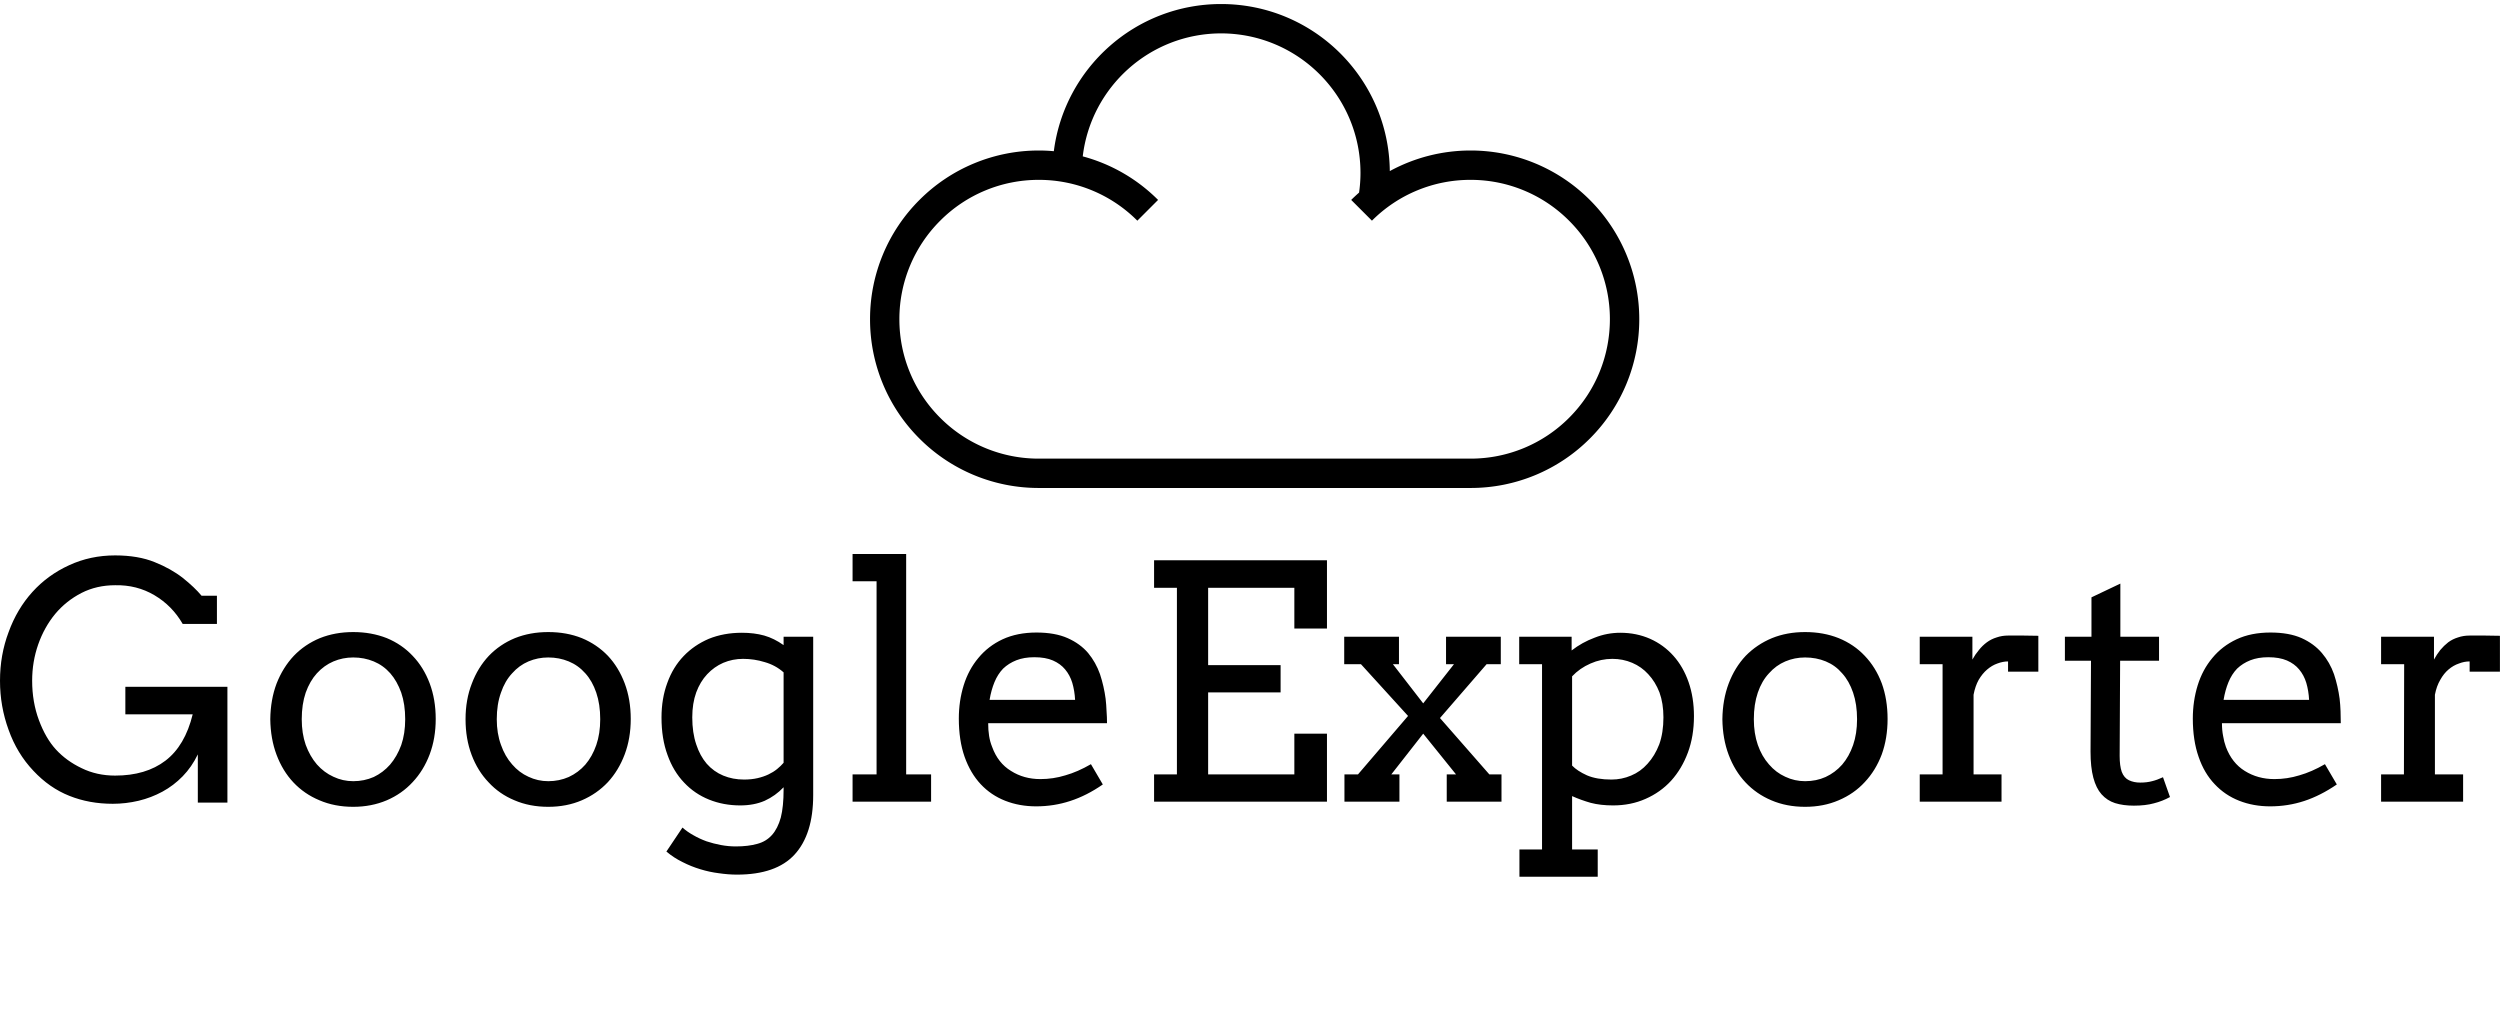 <svg data-v-423bf9ae="" xmlns="http://www.w3.org/2000/svg" viewBox="0 0 464.794 190" class="iconAboveSlogan"><!----><!----><!----><g data-v-423bf9ae="" id="11004b34-5aa9-4e6a-b863-8487bb57d4ac" fill="black" transform="matrix(4.332,0,0,4.332,-2.123,90.783)"><path d="M10.25 13.49L8.98 13.49L8.98 11.42L8.98 11.42Q8.72 11.96 8.33 12.36L8.33 12.36L8.33 12.36Q7.94 12.76 7.46 13.02L7.46 13.02L7.46 13.02Q6.98 13.28 6.44 13.41L6.44 13.41L6.44 13.41Q5.89 13.54 5.33 13.54L5.33 13.54L5.33 13.54Q4.32 13.54 3.47 13.20L3.47 13.20L3.47 13.20Q2.61 12.86 1.92 12.12L1.92 12.12L1.92 12.12Q1.22 11.38 0.86 10.37L0.86 10.37L0.86 10.37Q0.49 9.36 0.49 8.26L0.49 8.26L0.49 8.26Q0.49 7.15 0.86 6.17L0.86 6.17L0.86 6.17Q1.22 5.18 1.88 4.45L1.88 4.45L1.88 4.45Q2.54 3.72 3.46 3.30L3.46 3.30L3.46 3.30Q4.37 2.88 5.43 2.88L5.43 2.88L5.43 2.88Q6.42 2.88 7.13 3.17L7.13 3.17L7.13 3.17Q7.83 3.45 8.34 3.85L8.34 3.85L8.34 3.85Q8.84 4.25 9.14 4.61L9.14 4.61L9.80 4.61L9.80 5.82L8.33 5.82L8.33 5.82Q7.88 5.04 7.12 4.59L7.12 4.59L7.12 4.59Q6.36 4.14 5.43 4.16L5.43 4.16L5.43 4.16Q4.64 4.16 3.99 4.49L3.99 4.49L3.99 4.49Q3.33 4.83 2.86 5.39L2.86 5.39L2.86 5.39Q2.39 5.96 2.13 6.70L2.13 6.70L2.13 6.70Q1.87 7.44 1.87 8.26L1.87 8.26L1.87 8.26Q1.87 9.17 2.16 9.95L2.16 9.95L2.16 9.95Q2.45 10.73 2.89 11.21L2.89 11.21L2.89 11.21Q3.34 11.70 3.99 12.01L3.99 12.01L3.99 12.01Q4.64 12.33 5.43 12.33L5.43 12.33L5.43 12.33Q6.75 12.33 7.59 11.69L7.59 11.69L7.59 11.69Q8.43 11.05 8.76 9.70L8.76 9.70L5.87 9.70L5.87 8.52L10.25 8.52L10.25 13.49ZM12.09 9.91L12.09 9.91L12.09 9.91Q12.10 9.07 12.36 8.38L12.36 8.38L12.36 8.38Q12.63 7.69 13.10 7.19L13.10 7.19L13.10 7.19Q13.57 6.70 14.22 6.43L14.22 6.43L14.22 6.43Q14.87 6.17 15.65 6.17L15.65 6.17L15.65 6.17Q16.43 6.17 17.09 6.43L17.09 6.43L17.09 6.43Q17.74 6.70 18.20 7.19L18.20 7.19L18.20 7.19Q18.67 7.68 18.93 8.37L18.93 8.37L18.93 8.37Q19.19 9.06 19.19 9.90L19.19 9.90L19.19 9.90Q19.19 10.73 18.93 11.42L18.93 11.42L18.93 11.42Q18.67 12.11 18.20 12.61L18.20 12.61L18.20 12.61Q17.74 13.11 17.09 13.39L17.09 13.39L17.09 13.39Q16.43 13.67 15.65 13.67L15.65 13.67L15.65 13.67Q14.85 13.67 14.20 13.39L14.20 13.39L14.20 13.39Q13.55 13.12 13.08 12.62L13.08 12.62L13.08 12.62Q12.62 12.13 12.36 11.44L12.36 11.44L12.36 11.44Q12.10 10.75 12.09 9.91ZM13.44 9.91L13.44 9.91L13.44 9.91Q13.44 10.52 13.61 11.01L13.61 11.01L13.61 11.01Q13.79 11.50 14.09 11.85L14.09 11.85L14.09 11.85Q14.40 12.20 14.80 12.38L14.80 12.38L14.80 12.38Q15.20 12.57 15.65 12.57L15.65 12.57L15.65 12.57Q16.12 12.57 16.53 12.39L16.53 12.39L16.53 12.39Q16.93 12.20 17.23 11.86L17.23 11.86L17.23 11.86Q17.53 11.51 17.71 11.02L17.71 11.02L17.71 11.02Q17.88 10.53 17.88 9.91L17.88 9.91L17.88 9.91Q17.88 9.27 17.71 8.77L17.71 8.77L17.71 8.77Q17.53 8.27 17.24 7.94L17.24 7.94L17.24 7.94Q16.94 7.60 16.53 7.43L16.53 7.43L16.53 7.43Q16.12 7.26 15.65 7.26L15.65 7.26L15.65 7.26Q15.20 7.26 14.80 7.43L14.80 7.43L14.80 7.43Q14.40 7.60 14.09 7.94L14.09 7.94L14.09 7.94Q13.79 8.27 13.61 8.77L13.61 8.77L13.61 8.77Q13.44 9.27 13.44 9.91ZM20.47 9.91L20.47 9.91L20.47 9.91Q20.47 9.07 20.74 8.38L20.74 8.38L20.74 8.38Q21 7.69 21.47 7.19L21.47 7.19L21.47 7.19Q21.94 6.70 22.59 6.43L22.59 6.43L22.59 6.43Q23.24 6.17 24.02 6.17L24.02 6.17L24.02 6.17Q24.81 6.17 25.46 6.43L25.46 6.43L25.46 6.43Q26.11 6.70 26.58 7.19L26.58 7.19L26.58 7.19Q27.04 7.68 27.30 8.37L27.30 8.37L27.30 8.37Q27.56 9.06 27.56 9.90L27.56 9.90L27.56 9.90Q27.56 10.73 27.30 11.42L27.30 11.42L27.30 11.42Q27.04 12.11 26.58 12.61L26.58 12.61L26.58 12.61Q26.11 13.11 25.46 13.39L25.46 13.39L25.46 13.39Q24.81 13.67 24.02 13.67L24.02 13.67L24.02 13.67Q23.22 13.67 22.57 13.39L22.57 13.39L22.57 13.39Q21.92 13.12 21.46 12.62L21.46 12.62L21.46 12.62Q20.99 12.13 20.73 11.44L20.73 11.44L20.73 11.44Q20.47 10.75 20.47 9.91ZM21.81 9.91L21.81 9.91L21.81 9.91Q21.81 10.52 21.99 11.01L21.99 11.01L21.99 11.01Q22.16 11.50 22.47 11.85L22.47 11.85L22.47 11.85Q22.77 12.20 23.17 12.38L23.17 12.38L23.17 12.38Q23.57 12.57 24.02 12.57L24.02 12.57L24.02 12.57Q24.49 12.57 24.90 12.39L24.90 12.39L24.90 12.39Q25.31 12.20 25.61 11.86L25.61 11.86L25.61 11.86Q25.91 11.51 26.08 11.02L26.08 11.02L26.08 11.02Q26.25 10.53 26.25 9.91L26.25 9.91L26.25 9.91Q26.25 9.27 26.08 8.77L26.08 8.77L26.08 8.77Q25.91 8.27 25.61 7.94L25.61 7.94L25.61 7.94Q25.31 7.60 24.90 7.43L24.90 7.43L24.90 7.43Q24.49 7.26 24.02 7.26L24.02 7.26L24.02 7.26Q23.57 7.26 23.17 7.43L23.17 7.43L23.17 7.43Q22.77 7.60 22.47 7.94L22.47 7.94L22.47 7.94Q22.16 8.27 21.99 8.77L21.99 8.77L21.99 8.77Q21.81 9.27 21.81 9.91ZM34.12 12.93L34.12 12.83L34.12 12.83Q33.77 13.20 33.31 13.41L33.31 13.41L33.31 13.41Q32.85 13.61 32.26 13.61L32.26 13.61L32.26 13.61Q31.54 13.61 30.92 13.36L30.92 13.36L30.92 13.36Q30.30 13.11 29.85 12.63L29.85 12.63L29.85 12.63Q29.39 12.15 29.14 11.45L29.14 11.45L29.14 11.45Q28.88 10.75 28.88 9.84L28.88 9.84L28.88 9.84Q28.88 9.02 29.13 8.35L29.13 8.35L29.13 8.35Q29.37 7.68 29.83 7.20L29.83 7.20L29.83 7.20Q30.28 6.73 30.91 6.46L30.91 6.46L30.91 6.46Q31.55 6.20 32.33 6.20L32.33 6.20L32.33 6.20Q32.86 6.20 33.29 6.32L33.29 6.32L33.29 6.32Q33.71 6.44 34.12 6.73L34.12 6.73L34.12 6.37L35.39 6.37L35.39 13.17L35.39 13.17Q35.39 14.85 34.59 15.72L34.59 15.72L34.59 15.72Q33.80 16.58 32.12 16.58L32.12 16.58L32.12 16.58Q31.75 16.58 31.34 16.52L31.34 16.52L31.34 16.52Q30.94 16.47 30.55 16.35L30.55 16.35L30.55 16.35Q30.15 16.23 29.78 16.04L29.78 16.04L29.78 16.04Q29.41 15.86 29.09 15.59L29.09 15.59L29.78 14.56L29.78 14.56Q29.98 14.74 30.25 14.89L30.25 14.89L30.25 14.89Q30.51 15.04 30.81 15.15L30.81 15.15L30.81 15.15Q31.11 15.25 31.43 15.31L31.43 15.31L31.43 15.31Q31.75 15.37 32.07 15.37L32.07 15.37L32.07 15.37Q32.60 15.37 32.99 15.26L32.99 15.26L32.99 15.26Q33.37 15.16 33.62 14.88L33.62 14.88L33.62 14.88Q33.87 14.60 34.00 14.13L34.00 14.13L34.00 14.13Q34.12 13.66 34.12 12.93L34.12 12.93ZM32.42 12.50L32.42 12.50L32.42 12.50Q32.74 12.50 33.00 12.44L33.00 12.44L33.00 12.44Q33.26 12.38 33.47 12.28L33.47 12.28L33.47 12.28Q33.68 12.18 33.84 12.05L33.84 12.05L33.84 12.05Q34.00 11.92 34.12 11.78L34.12 11.78L34.12 7.90L34.12 7.90Q33.77 7.59 33.31 7.46L33.31 7.46L33.31 7.46Q32.86 7.32 32.38 7.32L32.38 7.32L32.38 7.32Q31.93 7.32 31.53 7.49L31.53 7.49L31.53 7.49Q31.14 7.66 30.84 7.98L30.84 7.98L30.84 7.98Q30.54 8.30 30.37 8.76L30.37 8.76L30.37 8.76Q30.20 9.23 30.20 9.83L30.20 9.83L30.20 9.83Q30.20 10.49 30.37 10.99L30.37 10.99L30.37 10.99Q30.53 11.48 30.82 11.82L30.82 11.82L30.82 11.82Q31.12 12.16 31.53 12.33L31.53 12.33L31.53 12.33Q31.94 12.50 32.42 12.50ZM37.08 3.99L37.08 2.82L39.38 2.82L39.38 12.28L40.45 12.28L40.45 13.45L37.08 13.45L37.08 12.28L38.11 12.28L38.11 3.99L37.08 3.99ZM48.00 10.08L42.90 10.08L42.90 10.08Q42.90 10.38 42.94 10.63L42.94 10.63L42.94 10.63Q42.98 10.88 43.07 11.10L43.07 11.10L43.07 11.10Q43.32 11.79 43.88 12.13L43.88 12.13L43.88 12.13Q44.43 12.48 45.14 12.48L45.14 12.48L45.14 12.48Q45.69 12.48 46.21 12.32L46.21 12.32L46.21 12.32Q46.74 12.17 47.31 11.84L47.31 11.84L47.82 12.71L47.82 12.71Q47.13 13.19 46.42 13.42L46.42 13.42L46.42 13.42Q45.72 13.65 44.96 13.65L44.96 13.65L44.96 13.65Q44.24 13.65 43.63 13.41L43.63 13.41L43.63 13.41Q43.02 13.17 42.58 12.70L42.58 12.70L42.58 12.70Q42.14 12.23 41.89 11.53L41.89 11.53L41.89 11.53Q41.64 10.82 41.64 9.88L41.64 9.88L41.64 9.88Q41.64 9.13 41.85 8.45L41.85 8.45L41.85 8.45Q42.06 7.78 42.48 7.28L42.48 7.28L42.48 7.28Q42.90 6.77 43.52 6.48L43.52 6.48L43.52 6.48Q44.15 6.19 44.97 6.19L44.97 6.19L44.97 6.19Q45.77 6.19 46.31 6.43L46.31 6.43L46.31 6.43Q46.85 6.67 47.19 7.07L47.19 7.07L47.19 7.07Q47.52 7.47 47.70 7.98L47.70 7.98L47.70 7.98Q47.87 8.50 47.94 9.03L47.94 9.03L47.94 9.03Q47.97 9.29 47.98 9.56L47.98 9.56L47.98 9.56Q48.00 9.82 48.00 10.08L48.00 10.08ZM44.88 7.25L44.88 7.25L44.88 7.25Q44.44 7.25 44.11 7.38L44.11 7.38L44.11 7.38Q43.78 7.51 43.54 7.74L43.54 7.74L43.54 7.74Q43.31 7.98 43.17 8.32L43.17 8.32L43.17 8.32Q43.03 8.66 42.96 9.08L42.96 9.08L46.63 9.08L46.63 9.08Q46.61 8.69 46.51 8.35L46.51 8.35L46.51 8.35Q46.41 8.02 46.20 7.77L46.20 7.77L46.20 7.77Q46.00 7.53 45.68 7.39L45.68 7.39L45.68 7.39Q45.36 7.25 44.88 7.25ZM50.02 4.27L50.02 3.09L57.44 3.09L57.44 6.02L56.04 6.02L56.04 4.27L52.34 4.27L52.34 7.59L55.45 7.59L55.45 8.76L52.34 8.76L52.34 12.28L56.04 12.28L56.04 10.53L57.44 10.53L57.44 13.45L50.02 13.45L50.02 12.28L51.00 12.28L51.00 4.27L50.02 4.27ZM62.58 13.45L62.58 12.28L62.98 12.28L61.57 10.53L60.20 12.28L60.55 12.28L60.55 13.45L58.19 13.45L58.19 12.28L58.77 12.28L60.92 9.77L58.90 7.55L58.18 7.55L58.18 6.37L60.53 6.37L60.53 7.55L60.27 7.55L61.57 9.23L62.89 7.55L62.55 7.55L62.55 6.37L64.90 6.37L64.90 7.55L64.29 7.55L62.29 9.86L64.41 12.28L64.93 12.28L64.93 13.45L62.58 13.45ZM65.69 7.55L65.69 6.37L67.94 6.37L67.94 6.96L67.94 6.96Q68.39 6.61 68.93 6.41L68.93 6.41L68.93 6.41Q69.46 6.20 70.03 6.20L70.03 6.20L70.03 6.20Q70.72 6.20 71.31 6.46L71.31 6.46L71.31 6.46Q71.89 6.72 72.31 7.19L72.31 7.19L72.31 7.19Q72.73 7.66 72.96 8.32L72.96 8.32L72.96 8.32Q73.19 8.98 73.19 9.78L73.19 9.78L73.19 9.78Q73.19 10.64 72.93 11.34L72.93 11.34L72.93 11.34Q72.67 12.04 72.21 12.55L72.21 12.55L72.21 12.55Q71.75 13.05 71.11 13.33L71.11 13.33L71.11 13.33Q70.48 13.61 69.72 13.61L69.72 13.61L69.72 13.61Q69.18 13.61 68.76 13.50L68.76 13.50L68.76 13.50Q68.34 13.38 67.96 13.21L67.96 13.21L67.96 15.50L69.06 15.50L69.06 16.67L65.70 16.67L65.70 15.50L66.67 15.50L66.67 7.55L65.69 7.55ZM69.69 7.32L69.69 7.32L69.69 7.32Q69.20 7.32 68.75 7.52L68.75 7.52L68.75 7.52Q68.29 7.72 67.96 8.07L67.96 8.07L67.96 11.90L67.96 11.90Q68.18 12.13 68.60 12.32L68.60 12.32L68.60 12.32Q69.02 12.50 69.65 12.50L69.65 12.50L69.65 12.50Q70.09 12.50 70.49 12.33L70.49 12.33L70.49 12.33Q70.90 12.16 71.20 11.82L71.20 11.82L71.20 11.82Q71.51 11.48 71.70 10.99L71.70 10.99L71.70 10.99Q71.88 10.49 71.88 9.83L71.88 9.83L71.88 9.83Q71.88 9.23 71.71 8.76L71.71 8.76L71.71 8.76Q71.53 8.30 71.23 7.98L71.23 7.98L71.23 7.98Q70.94 7.66 70.54 7.49L70.54 7.49L70.54 7.49Q70.14 7.32 69.69 7.32ZM74.41 9.91L74.41 9.91L74.41 9.91Q74.42 9.07 74.68 8.38L74.68 8.38L74.68 8.38Q74.94 7.69 75.41 7.19L75.41 7.19L75.41 7.19Q75.89 6.70 76.54 6.43L76.54 6.43L76.54 6.43Q77.18 6.17 77.96 6.17L77.96 6.17L77.96 6.17Q78.75 6.17 79.40 6.43L79.40 6.43L79.40 6.43Q80.06 6.70 80.52 7.19L80.52 7.19L80.52 7.19Q80.99 7.68 81.25 8.37L81.25 8.37L81.25 8.37Q81.50 9.06 81.50 9.90L81.50 9.90L81.50 9.90Q81.50 10.73 81.25 11.42L81.25 11.42L81.25 11.42Q80.99 12.11 80.52 12.61L80.52 12.61L80.52 12.61Q80.06 13.11 79.40 13.39L79.40 13.39L79.40 13.39Q78.75 13.67 77.96 13.67L77.96 13.67L77.96 13.67Q77.16 13.67 76.51 13.39L76.51 13.39L76.51 13.39Q75.87 13.12 75.40 12.62L75.40 12.62L75.40 12.62Q74.94 12.13 74.68 11.44L74.68 11.44L74.68 11.44Q74.42 10.75 74.41 9.91ZM75.76 9.91L75.76 9.91L75.76 9.91Q75.76 10.52 75.93 11.01L75.93 11.01L75.93 11.01Q76.10 11.50 76.41 11.85L76.41 11.85L76.41 11.85Q76.71 12.20 77.11 12.38L77.11 12.38L77.11 12.38Q77.51 12.57 77.96 12.57L77.96 12.57L77.96 12.57Q78.44 12.57 78.84 12.39L78.84 12.39L78.84 12.39Q79.25 12.20 79.55 11.86L79.55 11.86L79.55 11.86Q79.85 11.51 80.02 11.02L80.02 11.02L80.02 11.02Q80.19 10.53 80.19 9.91L80.19 9.91L80.19 9.91Q80.19 9.27 80.02 8.77L80.02 8.77L80.02 8.77Q79.85 8.27 79.55 7.94L79.55 7.94L79.55 7.94Q79.26 7.60 78.85 7.43L78.85 7.43L78.85 7.43Q78.44 7.26 77.96 7.26L77.96 7.26L77.96 7.26Q77.51 7.26 77.11 7.43L77.11 7.43L77.11 7.43Q76.71 7.60 76.41 7.94L76.41 7.94L76.41 7.94Q76.10 8.27 75.93 8.77L75.93 8.77L75.93 8.77Q75.76 9.27 75.76 9.91ZM87.97 6.33L87.97 7.87L86.67 7.87L86.67 7.43L86.67 7.43Q86.45 7.43 86.21 7.52L86.21 7.52L86.21 7.52Q85.98 7.60 85.77 7.78L85.77 7.78L85.77 7.78Q85.57 7.95 85.41 8.22L85.41 8.22L85.41 8.22Q85.26 8.49 85.19 8.86L85.19 8.86L85.19 12.28L86.39 12.28L86.39 13.45L82.88 13.45L82.88 12.28L83.86 12.28L83.86 7.55L82.88 7.55L82.88 6.37L85.14 6.37L85.14 7.35L85.14 7.35Q85.26 7.13 85.42 6.94L85.42 6.94L85.42 6.94Q85.57 6.75 85.76 6.61L85.76 6.61L85.76 6.61Q85.95 6.47 86.18 6.40L86.18 6.40L86.18 6.40Q86.41 6.32 86.67 6.32L86.67 6.32L86.67 6.32Q87.03 6.32 87.34 6.32L87.34 6.32L87.34 6.32Q87.66 6.32 87.97 6.33L87.97 6.33ZM91.49 4.09L91.49 6.37L93.15 6.37L93.15 7.40L91.48 7.40L91.46 11.49L91.46 11.49Q91.46 11.91 91.55 12.17L91.55 12.17L91.55 12.17Q91.65 12.43 91.86 12.53L91.86 12.53L91.86 12.53Q92.07 12.63 92.34 12.63L92.34 12.63L92.34 12.63Q92.63 12.63 92.85 12.57L92.85 12.57L92.85 12.57Q93.06 12.52 93.32 12.40L93.32 12.40L93.62 13.25L93.62 13.25Q93.29 13.43 92.93 13.52L92.93 13.52L92.93 13.52Q92.57 13.62 92.07 13.62L92.07 13.62L92.07 13.62Q91.61 13.62 91.26 13.51L91.26 13.51L91.26 13.51Q90.92 13.40 90.68 13.13L90.68 13.13L90.68 13.13Q90.45 12.87 90.33 12.42L90.33 12.42L90.33 12.42Q90.21 11.97 90.21 11.30L90.21 11.30L90.23 7.40L89.11 7.40L89.11 6.37L90.25 6.37L90.25 4.68L91.49 4.09ZM100.95 10.08L95.85 10.08L95.85 10.08Q95.85 10.38 95.90 10.63L95.90 10.63L95.90 10.63Q95.94 10.88 96.02 11.10L96.02 11.10L96.02 11.10Q96.28 11.79 96.83 12.13L96.83 12.13L96.83 12.13Q97.39 12.48 98.10 12.48L98.10 12.48L98.10 12.48Q98.65 12.48 99.17 12.32L99.17 12.32L99.17 12.32Q99.70 12.17 100.27 11.84L100.27 11.84L100.78 12.71L100.78 12.71Q100.08 13.19 99.38 13.42L99.38 13.42L99.38 13.42Q98.68 13.65 97.92 13.65L97.92 13.65L97.92 13.65Q97.20 13.65 96.59 13.41L96.59 13.41L96.59 13.41Q95.98 13.17 95.54 12.70L95.54 12.70L95.54 12.70Q95.09 12.23 94.85 11.53L94.85 11.53L94.85 11.53Q94.60 10.82 94.60 9.88L94.60 9.88L94.60 9.88Q94.60 9.13 94.81 8.45L94.81 8.45L94.81 8.45Q95.02 7.78 95.44 7.28L95.44 7.28L95.44 7.28Q95.86 6.77 96.48 6.48L96.48 6.48L96.48 6.48Q97.10 6.19 97.93 6.19L97.93 6.19L97.93 6.19Q98.73 6.19 99.27 6.43L99.27 6.43L99.27 6.43Q99.80 6.67 100.14 7.07L100.14 7.07L100.14 7.07Q100.48 7.47 100.66 7.98L100.66 7.98L100.66 7.98Q100.83 8.50 100.90 9.03L100.90 9.03L100.90 9.03Q100.93 9.29 100.94 9.56L100.94 9.56L100.94 9.56Q100.95 9.82 100.95 10.08L100.95 10.08ZM97.84 7.25L97.84 7.25L97.84 7.25Q97.40 7.25 97.07 7.38L97.07 7.38L97.07 7.38Q96.74 7.51 96.50 7.74L96.50 7.74L96.50 7.74Q96.27 7.98 96.13 8.32L96.13 8.32L96.13 8.32Q95.99 8.66 95.92 9.08L95.92 9.08L99.59 9.08L99.59 9.08Q99.57 8.69 99.47 8.35L99.47 8.35L99.47 8.35Q99.37 8.02 99.16 7.77L99.16 7.77L99.16 7.77Q98.96 7.53 98.64 7.39L98.64 7.39L98.64 7.39Q98.31 7.25 97.84 7.25ZM107.78 6.33L107.78 7.87L106.48 7.87L106.48 7.43L106.48 7.43Q106.25 7.43 106.02 7.52L106.02 7.52L106.02 7.52Q105.78 7.60 105.57 7.78L105.57 7.78L105.57 7.78Q105.37 7.95 105.22 8.22L105.22 8.22L105.22 8.22Q105.06 8.49 104.99 8.86L104.99 8.86L104.99 12.28L106.20 12.28L106.20 13.45L102.68 13.45L102.68 12.28L103.66 12.28L103.67 7.55L102.68 7.55L102.68 6.37L104.95 6.37L104.95 7.35L104.95 7.35Q105.07 7.13 105.22 6.94L105.22 6.94L105.22 6.94Q105.38 6.75 105.56 6.61L105.56 6.61L105.56 6.61Q105.75 6.47 105.98 6.40L105.98 6.40L105.98 6.40Q106.21 6.32 106.48 6.32L106.48 6.32L106.48 6.32Q106.83 6.32 107.15 6.32L107.15 6.32L107.15 6.32Q107.46 6.32 107.78 6.33L107.78 6.33Z"></path></g><!----><g data-v-423bf9ae="" id="3d2af0e5-f41d-44db-a180-a6ac84134a41" transform="matrix(1.499,0,0,1.499,156.831,-30.369)" stroke="none" fill="black"><path d="M92.559 45.057a20.865 20.865 0 0 0-14.788-6.131 20.919 20.919 0 0 0-10.021 2.553c-.113-11.463-9.433-20.717-20.922-20.719-10.65.002-19.432 7.959-20.748 18.252a20.79 20.79 0 0 0-1.867-.086v.001a20.876 20.876 0 0 0-14.796 6.13 20.85 20.85 0 0 0-6.131 14.79 20.873 20.873 0 0 0 6.13 14.807 20.868 20.868 0 0 0 14.797 6.128h53.556a20.864 20.864 0 0 0 14.791-6.126 20.892 20.892 0 0 0 6.131-14.807 20.883 20.883 0 0 0-6.132-14.792zm-2.573 27.022a17.228 17.228 0 0 1-12.225 5.063h-53.55a17.212 17.212 0 0 1-12.224-5.064 17.224 17.224 0 0 1-5.062-12.231 17.216 17.216 0 0 1 5.063-12.216 17.217 17.217 0 0 1 12.225-5.064 17.217 17.217 0 0 1 12.224 5.064l2.573-2.575a20.82 20.82 0 0 0-9.343-5.402c1.02-8.586 8.304-15.237 17.159-15.254 9.549.017 17.271 7.741 17.289 17.288 0 .836-.061 1.656-.175 2.458-.332.292-.659.594-.977.911l2.572 2.572a17.23 17.23 0 0 1 12.233-5.062 17.214 17.214 0 0 1 12.215 5.064 17.23 17.23 0 0 1 5.065 12.218c-.002 4.432-1.681 8.849-5.062 12.23z"></path></g><!----><g data-v-423bf9ae="" id="49eaed62-7a3d-4f3e-aa3c-d408e1441898" fill="black" transform="matrix(1.129,0,0,1.129,58.612,197.874)"><path d="M9.70 6.80C9.48 6.19 9.16 5.68 8.74 5.25C8.32 4.82 7.83 4.48 7.25 4.26C6.68 4.03 6.02 3.92 5.32 3.92L1.89 3.92L0.70 3.92L0.70 4.19C0.70 4.34 0.80 4.42 0.98 4.44L1.12 4.44C1.19 4.44 1.29 4.45 1.43 4.45C1.57 4.45 1.72 4.47 1.89 4.47L1.89 13.26C1.72 13.26 1.57 13.27 1.43 13.27C1.29 13.27 1.19 13.29 1.12 13.29L0.98 13.29C0.80 13.30 0.70 13.38 0.70 13.54L0.70 13.82L1.89 13.82L5.32 13.82C6.02 13.82 6.68 13.71 7.25 13.48C7.83 13.26 8.32 12.92 8.74 12.49C9.16 12.05 9.48 11.54 9.70 10.92C9.93 10.30 10.05 9.63 10.05 8.86C10.05 8.11 9.93 7.42 9.70 6.80ZM9.02 10.72C8.82 11.27 8.57 11.72 8.22 12.10C7.87 12.47 7.45 12.75 6.96 12.95C6.47 13.15 5.92 13.24 5.32 13.24L2.60 13.24L2.60 4.49L5.32 4.49C5.92 4.49 6.47 4.59 6.96 4.79C7.45 4.98 7.87 5.26 8.22 5.64C8.57 6.02 8.82 6.47 9.02 7.01C9.21 7.56 9.31 8.18 9.31 8.86C9.31 9.56 9.21 10.18 9.02 10.72ZM21.39 6.73C20.90 6.73 20.45 6.83 20.06 7.00C19.67 7.17 19.35 7.41 19.08 7.71C18.82 8.02 18.61 8.39 18.47 8.81C18.33 9.23 18.24 9.69 18.24 10.19C18.24 10.78 18.33 11.31 18.48 11.77C18.63 12.24 18.84 12.61 19.12 12.94C19.40 13.26 19.74 13.50 20.13 13.66C20.52 13.83 20.96 13.90 21.43 13.90C21.70 13.90 21.97 13.89 22.22 13.83C22.47 13.78 22.72 13.71 22.95 13.62C23.17 13.54 23.38 13.44 23.56 13.31C23.74 13.19 23.90 13.06 24.01 12.92L23.83 12.70C23.80 12.66 23.74 12.63 23.69 12.63C23.65 12.63 23.56 12.66 23.46 12.74C23.37 12.82 23.23 12.91 23.04 13.01C22.88 13.10 22.65 13.17 22.40 13.26C22.15 13.34 21.84 13.38 21.49 13.38C21.10 13.38 20.75 13.31 20.43 13.17C20.10 13.03 19.84 12.84 19.61 12.57C19.39 12.31 19.22 11.97 19.10 11.58C18.97 11.19 18.91 10.71 18.91 10.19L18.91 10.07L23.94 10.07C24.01 10.07 24.05 10.05 24.08 10.01C24.11 9.97 24.14 9.90 24.14 9.80C24.14 9.31 24.07 8.88 23.93 8.50C23.79 8.12 23.60 7.78 23.35 7.53C23.11 7.28 22.82 7.08 22.48 6.94C22.15 6.80 21.78 6.73 21.39 6.73ZM21.41 7.24C21.73 7.24 22.01 7.29 22.27 7.41C22.54 7.52 22.76 7.67 22.95 7.88C23.13 8.09 23.28 8.33 23.38 8.62C23.48 8.92 23.53 9.25 23.53 9.63L18.94 9.63C18.98 9.27 19.07 8.93 19.19 8.64C19.32 8.34 19.49 8.09 19.70 7.88C19.91 7.67 20.16 7.52 20.44 7.41C20.72 7.29 21.04 7.24 21.41 7.24ZM33.28 4.89C33.33 4.94 33.40 4.98 33.47 5.01C33.54 5.04 33.63 5.07 33.71 5.07C33.80 5.07 33.88 5.04 33.95 5.01C34.02 4.98 34.09 4.94 34.15 4.89C34.20 4.83 34.26 4.76 34.29 4.69C34.31 4.62 34.34 4.54 34.34 4.45C34.34 4.37 34.31 4.30 34.29 4.21C34.26 4.14 34.20 4.07 34.15 4.02C34.09 3.96 34.02 3.91 33.95 3.88C33.88 3.85 33.80 3.84 33.71 3.84C33.63 3.84 33.54 3.85 33.47 3.88C33.40 3.91 33.33 3.96 33.28 4.02C33.22 4.07 33.18 4.14 33.15 4.21C33.12 4.28 33.10 4.37 33.10 4.45C33.10 4.54 33.12 4.62 33.15 4.69C33.18 4.76 33.22 4.83 33.28 4.89ZM34.78 13.29L34.71 13.29L34.59 13.29C34.55 13.29 34.48 13.27 34.38 13.27C34.29 13.27 34.17 13.26 34.05 13.26L34.05 6.85L33.38 6.85L32.37 6.85L32.37 7.13C32.37 7.28 32.47 7.36 32.65 7.38L32.72 7.38C32.75 7.38 32.79 7.39 32.83 7.39L33.04 7.39C33.14 7.39 33.25 7.41 33.38 7.41L33.38 13.26C33.22 13.26 33.08 13.29 32.97 13.29L32.73 13.29L32.65 13.29C32.47 13.30 32.37 13.38 32.37 13.54L32.37 13.82L33.38 13.82L34.05 13.82L35.06 13.82L35.06 13.54C35.06 13.38 34.96 13.30 34.78 13.29ZM50.55 13.29L50.48 13.29L50.37 13.29C50.33 13.29 50.26 13.27 50.16 13.27C50.06 13.27 49.95 13.26 49.83 13.26L49.83 9.37C49.83 8.96 49.77 8.60 49.67 8.27C49.57 7.95 49.43 7.67 49.24 7.45C49.04 7.22 48.80 7.06 48.51 6.93C48.22 6.80 47.88 6.75 47.50 6.75C46.98 6.75 46.51 6.87 46.09 7.11C45.67 7.36 45.30 7.67 44.98 8.08L44.93 7.03C44.91 6.92 44.84 6.86 44.72 6.86L44.35 6.86L43.34 6.86L43.34 7.13C43.34 7.28 43.43 7.36 43.61 7.38L43.69 7.38C43.72 7.38 43.75 7.39 43.79 7.39L44.00 7.39C44.10 7.39 44.23 7.41 44.35 7.41L44.35 13.26C44.18 13.26 44.04 13.29 43.93 13.29L43.71 13.29L43.61 13.29C43.43 13.30 43.34 13.38 43.34 13.54L43.34 13.82L44.35 13.82L45.01 13.82L46.02 13.82L46.02 13.54C46.02 13.38 45.93 13.30 45.75 13.29L45.67 13.29L45.57 13.29C45.53 13.29 45.46 13.27 45.36 13.27C45.26 13.27 45.14 13.26 45.01 13.26L45.01 8.60C45.32 8.19 45.67 7.87 46.06 7.63C46.45 7.39 46.87 7.28 47.33 7.28C47.95 7.28 48.41 7.46 48.71 7.83C49 8.20 49.15 8.71 49.15 9.37L49.15 13.82L49.83 13.82L50.83 13.82L50.83 13.54C50.83 13.38 50.74 13.30 50.55 13.29ZM62.10 6.73C61.61 6.73 61.17 6.83 60.77 7.00C60.38 7.17 60.06 7.41 59.79 7.71C59.53 8.02 59.32 8.39 59.18 8.81C59.04 9.23 58.95 9.69 58.95 10.19C58.95 10.78 59.04 11.31 59.19 11.77C59.35 12.24 59.56 12.61 59.84 12.94C60.12 13.26 60.45 13.50 60.84 13.66C61.24 13.83 61.67 13.90 62.15 13.90C62.41 13.90 62.68 13.89 62.93 13.83C63.18 13.78 63.43 13.71 63.66 13.62C63.88 13.54 64.09 13.44 64.27 13.31C64.46 13.19 64.61 13.06 64.72 12.92L64.54 12.70C64.51 12.66 64.46 12.63 64.40 12.63C64.36 12.63 64.27 12.66 64.18 12.74C64.08 12.82 63.94 12.91 63.76 13.01C63.59 13.10 63.36 13.17 63.11 13.26C62.86 13.34 62.55 13.38 62.20 13.38C61.81 13.38 61.46 13.31 61.14 13.17C60.82 13.03 60.55 12.84 60.33 12.57C60.10 12.31 59.93 11.97 59.81 11.58C59.68 11.19 59.63 10.71 59.63 10.19L59.63 10.07L64.65 10.07C64.72 10.07 64.76 10.05 64.79 10.01C64.82 9.97 64.85 9.90 64.85 9.80C64.85 9.31 64.78 8.88 64.64 8.50C64.50 8.12 64.32 7.78 64.06 7.53C63.83 7.28 63.53 7.08 63.20 6.94C62.86 6.80 62.50 6.73 62.10 6.73ZM62.12 7.24C62.44 7.24 62.72 7.29 62.99 7.41C63.25 7.52 63.48 7.67 63.66 7.88C63.84 8.09 63.99 8.33 64.09 8.62C64.19 8.92 64.25 9.25 64.25 9.63L59.65 9.63C59.70 9.27 59.78 8.93 59.91 8.64C60.03 8.34 60.20 8.09 60.41 7.88C60.62 7.67 60.87 7.52 61.15 7.41C61.43 7.29 61.75 7.24 62.12 7.24ZM92.46 6.80C92.23 6.19 91.91 5.68 91.49 5.25C91.07 4.82 90.58 4.48 90.01 4.26C89.43 4.03 88.77 3.92 88.07 3.92L84.64 3.92L83.45 3.92L83.45 4.19C83.45 4.34 83.55 4.42 83.73 4.44L83.87 4.44C83.94 4.44 84.04 4.45 84.18 4.45C84.32 4.45 84.48 4.47 84.64 4.47L84.64 13.26C84.48 13.26 84.32 13.27 84.18 13.27C84.04 13.27 83.94 13.29 83.87 13.29L83.73 13.29C83.55 13.30 83.45 13.38 83.45 13.54L83.45 13.82L84.64 13.82L88.07 13.82C88.77 13.82 89.43 13.71 90.01 13.48C90.58 13.26 91.07 12.92 91.49 12.49C91.91 12.05 92.23 11.54 92.46 10.92C92.68 10.30 92.81 9.63 92.81 8.86C92.81 8.11 92.68 7.42 92.46 6.80ZM91.77 10.72C91.57 11.27 91.32 11.72 90.97 12.10C90.62 12.47 90.20 12.75 89.71 12.95C89.22 13.15 88.68 13.24 88.07 13.24L85.36 13.24L85.36 4.49L88.07 4.49C88.68 4.49 89.22 4.59 89.71 4.79C90.20 4.98 90.62 5.26 90.97 5.64C91.32 6.02 91.57 6.47 91.77 7.01C91.97 7.56 92.06 8.18 92.06 8.86C92.06 9.56 91.97 10.18 91.77 10.72ZM106.62 13.29L106.53 13.29L106.30 13.29C106.20 13.29 106.09 13.27 105.98 13.27L105.98 9.28C105.98 8.89 105.94 8.55 105.84 8.23C105.74 7.91 105.60 7.64 105.42 7.42C105.24 7.20 105 7.03 104.72 6.92C104.44 6.79 104.12 6.73 103.74 6.73C103.24 6.73 102.79 6.83 102.38 7.01C101.98 7.20 101.60 7.48 101.23 7.84L101.35 8.05C101.39 8.13 101.46 8.18 101.56 8.18C101.63 8.18 101.72 8.12 101.82 8.02C101.92 7.92 102.06 7.84 102.23 7.73C102.40 7.62 102.58 7.52 102.82 7.42C103.05 7.32 103.33 7.28 103.67 7.28C104.22 7.28 104.64 7.45 104.92 7.80C105.20 8.15 105.32 8.64 105.32 9.28L105.32 10.01C104.54 10.02 103.87 10.09 103.31 10.21C102.75 10.32 102.28 10.47 101.92 10.65C101.56 10.84 101.30 11.06 101.14 11.31C100.97 11.56 100.88 11.83 100.88 12.12C100.88 12.45 100.94 12.73 101.04 12.95C101.15 13.17 101.29 13.36 101.46 13.50C101.63 13.64 101.84 13.75 102.06 13.82C102.28 13.89 102.51 13.93 102.75 13.93C103.03 13.93 103.29 13.90 103.53 13.85C103.77 13.79 103.98 13.71 104.19 13.61C104.40 13.51 104.59 13.38 104.79 13.23C104.97 13.08 105.15 12.91 105.35 12.73L105.45 13.62C105.48 13.75 105.57 13.82 105.71 13.82L105.73 13.82L105.98 13.82L106.90 13.82L106.90 13.54C106.90 13.38 106.81 13.30 106.62 13.29ZM105.32 12.26C105.15 12.43 105 12.60 104.83 12.74C104.66 12.88 104.48 13.01 104.29 13.12C104.09 13.23 103.88 13.30 103.66 13.36C103.43 13.41 103.18 13.44 102.91 13.44C102.73 13.44 102.55 13.43 102.38 13.37C102.21 13.31 102.07 13.24 101.95 13.13C101.82 13.02 101.71 12.88 101.64 12.71C101.56 12.54 101.53 12.35 101.53 12.11C101.53 11.86 101.60 11.63 101.75 11.44C101.91 11.24 102.13 11.09 102.44 10.95C102.75 10.81 103.14 10.70 103.61 10.61C104.09 10.53 104.66 10.47 105.32 10.46ZM117.25 13.93C117.54 13.93 117.82 13.86 118.10 13.75C118.37 13.64 118.59 13.48 118.78 13.29L118.59 12.98C118.55 12.94 118.52 12.92 118.48 12.92C118.45 12.92 118.40 12.94 118.34 12.99C118.29 13.05 118.22 13.09 118.13 13.15C118.05 13.20 117.94 13.26 117.81 13.31C117.68 13.37 117.56 13.38 117.39 13.38C117.25 13.38 117.11 13.36 117.00 13.31C116.89 13.27 116.79 13.20 116.70 13.12C116.62 13.03 116.55 12.92 116.49 12.78C116.44 12.64 116.42 12.49 116.42 12.29L116.42 7.57L118.62 7.57L118.62 7.07L116.42 7.07L116.42 4.41L116.10 4.41C116.05 4.41 116.02 4.44 115.99 4.47C115.96 4.49 115.93 4.54 115.93 4.58L115.77 7.07L114.58 7.15L114.58 7.41C114.58 7.46 114.59 7.49 114.62 7.52C114.65 7.55 114.70 7.57 114.76 7.57L115.75 7.57L115.75 12.33C115.75 12.88 115.88 13.27 116.14 13.54C116.41 13.80 116.77 13.93 117.25 13.93ZM129.99 6.73C129.50 6.73 129.05 6.83 128.66 7.00C128.27 7.17 127.95 7.41 127.68 7.71C127.41 8.02 127.20 8.39 127.06 8.81C126.92 9.23 126.84 9.69 126.84 10.19C126.84 10.78 126.92 11.31 127.08 11.77C127.23 12.24 127.44 12.61 127.72 12.94C128.00 13.26 128.34 13.50 128.73 13.66C129.12 13.83 129.56 13.90 130.03 13.90C130.30 13.90 130.56 13.89 130.82 13.83C131.07 13.78 131.32 13.71 131.54 13.62C131.77 13.54 131.98 13.44 132.16 13.31C132.34 13.19 132.50 13.06 132.61 12.92L132.43 12.70C132.40 12.66 132.34 12.63 132.29 12.63C132.24 12.63 132.16 12.66 132.06 12.74C131.96 12.82 131.82 12.91 131.64 13.01C131.47 13.10 131.25 13.17 131.00 13.26C130.75 13.34 130.44 13.38 130.09 13.38C129.70 13.38 129.35 13.31 129.02 13.17C128.70 13.03 128.44 12.84 128.21 12.57C127.99 12.31 127.82 11.97 127.69 11.58C127.57 11.19 127.51 10.71 127.51 10.19L127.51 10.07L132.54 10.07C132.61 10.07 132.65 10.05 132.68 10.01C132.71 9.97 132.73 9.90 132.73 9.80C132.73 9.31 132.66 8.88 132.52 8.50C132.38 8.12 132.20 7.78 131.95 7.53C131.71 7.28 131.42 7.08 131.08 6.94C130.75 6.80 130.38 6.73 129.99 6.73ZM130.00 7.24C130.33 7.24 130.61 7.29 130.87 7.41C131.14 7.52 131.36 7.67 131.54 7.88C131.73 8.09 131.88 8.33 131.98 8.62C132.08 8.92 132.13 9.25 132.13 9.63L127.54 9.63C127.58 9.27 127.67 8.93 127.79 8.64C127.92 8.34 128.09 8.09 128.30 7.88C128.51 7.67 128.76 7.52 129.04 7.41C129.32 7.29 129.64 7.24 130.00 7.24ZM148.20 13.29L148.13 13.29L148.02 13.29C147.98 13.29 147.91 13.27 147.81 13.27C147.71 13.27 147.60 13.26 147.48 13.26L147.48 9.37C147.48 8.96 147.42 8.60 147.32 8.27C147.22 7.95 147.08 7.67 146.89 7.45C146.69 7.22 146.45 7.06 146.16 6.93C145.87 6.80 145.53 6.75 145.15 6.75C144.63 6.75 144.16 6.87 143.74 7.11C143.32 7.36 142.95 7.67 142.63 8.08L142.58 7.03C142.56 6.92 142.49 6.86 142.37 6.86L142.00 6.86L140.99 6.86L140.99 7.13C140.99 7.28 141.08 7.36 141.26 7.38L141.34 7.38C141.37 7.38 141.40 7.39 141.44 7.39L141.65 7.39C141.75 7.39 141.88 7.41 142.00 7.41L142.00 13.26C141.83 13.26 141.69 13.29 141.58 13.29L141.36 13.29L141.26 13.29C141.08 13.30 140.99 13.38 140.99 13.54L140.99 13.82L142.00 13.82L142.66 13.82L143.67 13.82L143.67 13.54C143.67 13.38 143.58 13.30 143.40 13.29L143.32 13.29L143.22 13.29C143.18 13.29 143.11 13.27 143.01 13.27C142.91 13.27 142.79 13.26 142.66 13.26L142.66 8.60C142.97 8.19 143.32 7.87 143.71 7.63C144.10 7.39 144.52 7.28 144.98 7.28C145.60 7.28 146.06 7.46 146.36 7.83C146.65 8.20 146.80 8.71 146.80 9.37L146.80 13.82L147.48 13.82L148.48 13.82L148.48 13.54C148.48 13.38 148.39 13.30 148.20 13.29ZM169.78 6.73C169.40 6.73 169.06 6.79 168.76 6.90C168.45 7.01 168.20 7.15 167.97 7.35C167.75 7.55 167.58 7.77 167.47 8.05C167.36 8.33 167.29 8.64 167.29 8.97C167.29 9.39 167.38 9.76 167.57 10.08C167.75 10.40 168 10.65 168.34 10.85C168.20 10.92 168.08 11.00 167.97 11.10C167.86 11.20 167.78 11.28 167.71 11.40C167.64 11.51 167.58 11.61 167.54 11.72C167.50 11.83 167.48 11.93 167.48 12.03C167.48 12.29 167.54 12.49 167.68 12.64C167.82 12.80 168 12.89 168.24 12.98C167.82 13.12 167.47 13.33 167.23 13.59C166.99 13.86 166.87 14.18 166.87 14.55C166.87 14.80 166.94 15.05 167.06 15.27C167.19 15.50 167.37 15.69 167.62 15.86C167.87 16.03 168.18 16.17 168.55 16.27C168.91 16.37 169.34 16.42 169.83 16.42C170.31 16.42 170.76 16.35 171.15 16.23C171.54 16.10 171.85 15.95 172.13 15.74C172.41 15.53 172.62 15.29 172.76 15.02C172.90 14.76 172.97 14.49 172.97 14.20C172.97 13.89 172.91 13.64 172.77 13.44C172.63 13.24 172.44 13.12 172.21 13.01C171.99 12.89 171.71 12.82 171.42 12.78C171.12 12.74 170.83 12.71 170.52 12.70C170.21 12.68 169.90 12.66 169.61 12.64C169.32 12.63 169.05 12.61 168.83 12.56C168.60 12.50 168.41 12.43 168.27 12.32C168.13 12.21 168.06 12.05 168.06 11.86C168.06 11.72 168.11 11.56 168.22 11.41C168.34 11.26 168.49 11.13 168.69 11.02C169.01 11.14 169.37 11.19 169.78 11.19C170.14 11.19 170.48 11.14 170.79 11.03C171.09 10.92 171.35 10.78 171.57 10.58C171.79 10.39 171.95 10.16 172.07 9.88C172.20 9.60 172.26 9.31 172.26 8.97C172.26 8.72 172.23 8.48 172.16 8.26C172.09 8.04 171.98 7.84 171.85 7.66L172.91 7.57C173.04 7.56 173.11 7.50 173.11 7.39L173.11 7.15L171.32 7.15C171.11 7.01 170.87 6.92 170.62 6.85C170.37 6.78 170.09 6.73 169.78 6.73ZM172.37 14.29C172.37 14.53 172.30 14.74 172.17 14.94C172.05 15.13 171.86 15.33 171.64 15.47C171.42 15.61 171.15 15.72 170.84 15.81C170.53 15.89 170.20 15.92 169.85 15.92C169.47 15.92 169.13 15.88 168.84 15.81C168.55 15.74 168.28 15.62 168.08 15.50C167.89 15.37 167.73 15.22 167.62 15.05C167.51 14.88 167.47 14.69 167.47 14.48C167.47 14.31 167.51 14.17 167.57 14.03C167.62 13.89 167.71 13.76 167.82 13.65C167.93 13.54 168.04 13.43 168.20 13.34C168.35 13.26 168.52 13.17 168.70 13.10C168.94 13.15 169.19 13.17 169.47 13.19C169.75 13.20 170.00 13.22 170.28 13.23C170.56 13.24 170.81 13.26 171.07 13.29C171.32 13.31 171.54 13.38 171.74 13.45C171.93 13.52 172.07 13.62 172.19 13.76C172.30 13.90 172.37 14.07 172.37 14.29ZM169.78 10.74C169.48 10.74 169.23 10.70 168.99 10.61C168.76 10.53 168.56 10.40 168.39 10.25C168.22 10.09 168.11 9.91 168.03 9.70C167.94 9.49 167.90 9.25 167.90 8.99C167.90 8.72 167.94 8.48 168.03 8.26C168.11 8.04 168.22 7.87 168.39 7.71C168.56 7.56 168.76 7.43 168.99 7.35C169.23 7.27 169.48 7.22 169.78 7.22C170.07 7.22 170.34 7.27 170.56 7.35C170.79 7.43 170.98 7.56 171.15 7.71C171.32 7.87 171.44 8.04 171.53 8.26C171.61 8.48 171.65 8.71 171.65 8.97C171.65 9.24 171.61 9.49 171.53 9.70C171.44 9.91 171.32 10.09 171.16 10.25C171.01 10.40 170.81 10.53 170.58 10.61C170.34 10.70 170.07 10.74 169.78 10.74ZM184.35 6.73C183.86 6.73 183.41 6.83 183.02 7.00C182.63 7.17 182.31 7.41 182.04 7.71C181.78 8.02 181.57 8.39 181.43 8.81C181.29 9.23 181.20 9.69 181.20 10.19C181.20 10.78 181.29 11.31 181.44 11.77C181.59 12.24 181.80 12.61 182.08 12.94C182.36 13.26 182.70 13.50 183.09 13.66C183.48 13.83 183.92 13.90 184.39 13.90C184.66 13.90 184.93 13.89 185.18 13.83C185.43 13.78 185.68 13.71 185.91 13.62C186.13 13.54 186.34 13.44 186.52 13.31C186.70 13.19 186.86 13.06 186.97 12.92L186.79 12.70C186.76 12.66 186.70 12.63 186.65 12.63C186.61 12.63 186.52 12.66 186.42 12.74C186.33 12.82 186.19 12.91 186.00 13.01C185.84 13.10 185.61 13.17 185.36 13.26C185.11 13.34 184.80 13.38 184.45 13.38C184.06 13.38 183.71 13.31 183.39 13.17C183.06 13.03 182.80 12.84 182.57 12.57C182.35 12.31 182.18 11.97 182.06 11.58C181.93 11.19 181.87 10.71 181.87 10.19L181.87 10.07L186.90 10.07C186.97 10.07 187.01 10.05 187.04 10.01C187.07 9.97 187.10 9.90 187.10 9.80C187.10 9.31 187.03 8.88 186.89 8.50C186.75 8.12 186.56 7.78 186.31 7.53C186.07 7.28 185.78 7.08 185.44 6.94C185.11 6.80 184.74 6.73 184.35 6.73ZM184.37 7.24C184.69 7.24 184.97 7.29 185.23 7.41C185.50 7.52 185.72 7.67 185.91 7.88C186.09 8.09 186.24 8.33 186.34 8.62C186.44 8.92 186.49 9.25 186.49 9.63L181.90 9.63C181.94 9.27 182.03 8.93 182.15 8.64C182.28 8.34 182.45 8.09 182.66 7.88C182.87 7.67 183.12 7.52 183.40 7.41C183.68 7.29 184.00 7.24 184.37 7.24ZM202.54 13.29L202.45 13.29L202.36 13.29C202.31 13.29 202.24 13.27 202.15 13.27C202.05 13.27 201.92 13.26 201.80 13.26L201.80 9.37C201.80 8.96 201.75 8.60 201.66 8.27C201.56 7.95 201.42 7.67 201.22 7.45C201.03 7.22 200.79 7.06 200.49 6.93C200.20 6.80 199.86 6.75 199.49 6.75C198.97 6.75 198.51 6.86 198.09 7.10C197.68 7.34 197.32 7.66 196.99 8.05L196.99 3.64L196.32 3.64L195.31 3.64L195.31 3.91C195.31 4.06 195.41 4.14 195.59 4.16L195.66 4.16C195.69 4.16 195.73 4.17 195.78 4.17L195.99 4.17C196.08 4.17 196.20 4.19 196.32 4.19L196.32 13.26C196.17 13.26 196.03 13.29 195.92 13.29L195.68 13.29L195.59 13.29C195.41 13.30 195.31 13.38 195.31 13.54L195.31 13.82L196.32 13.82L196.99 13.82L198.00 13.82L198.00 13.54C198.00 13.38 197.90 13.30 197.72 13.29L197.65 13.29L197.54 13.29C197.50 13.29 197.43 13.27 197.33 13.27C197.23 13.27 197.12 13.26 196.99 13.26L196.99 8.60C197.30 8.19 197.65 7.87 198.04 7.63C198.44 7.39 198.86 7.28 199.32 7.28C199.93 7.28 200.40 7.46 200.69 7.83C200.98 8.20 201.14 8.71 201.14 9.37L201.14 13.82L201.80 13.82L202.80 13.82L202.80 13.54C202.80 13.38 202.72 13.30 202.54 13.29ZM214.06 6.73C213.56 6.73 213.11 6.83 212.72 7.00C212.32 7.17 211.99 7.41 211.71 7.71C211.43 8.02 211.23 8.40 211.09 8.85C210.95 9.30 210.87 9.79 210.87 10.33C210.87 10.88 210.95 11.37 211.09 11.80C211.23 12.24 211.43 12.63 211.71 12.94C211.99 13.24 212.32 13.48 212.72 13.65C213.11 13.82 213.56 13.90 214.06 13.90C214.56 13.90 215.00 13.82 215.39 13.65C215.78 13.48 216.12 13.24 216.38 12.94C216.65 12.63 216.87 12.24 217.01 11.80C217.15 11.37 217.22 10.88 217.22 10.33C217.22 9.79 217.15 9.30 217.01 8.85C216.87 8.40 216.65 8.02 216.38 7.71C216.12 7.41 215.78 7.17 215.39 7.00C215.00 6.83 214.56 6.73 214.06 6.73ZM214.06 13.38C213.64 13.38 213.28 13.31 212.97 13.17C212.66 13.03 212.39 12.82 212.18 12.56C211.97 12.29 211.83 11.97 211.72 11.59C211.61 11.21 211.57 10.79 211.57 10.33C211.57 9.87 211.61 9.45 211.72 9.07C211.83 8.69 211.97 8.37 212.18 8.11C212.39 7.84 212.66 7.62 212.97 7.48C213.28 7.34 213.64 7.27 214.06 7.27C214.48 7.27 214.83 7.34 215.14 7.48C215.45 7.62 215.71 7.84 215.92 8.11C216.13 8.37 216.29 8.69 216.38 9.07C216.48 9.45 216.54 9.87 216.54 10.33C216.54 10.79 216.48 11.21 216.38 11.59C216.29 11.97 216.13 12.29 215.92 12.56C215.71 12.82 215.45 13.03 215.14 13.17C214.83 13.31 214.48 13.38 214.06 13.38ZM213.44 4.83C213.44 4.75 213.42 4.68 213.39 4.61C213.36 4.54 213.32 4.48 213.26 4.42C213.21 4.37 213.15 4.33 213.08 4.30C213.01 4.27 212.93 4.24 212.86 4.24C212.79 4.24 212.72 4.27 212.65 4.30C212.58 4.33 212.52 4.37 212.46 4.42C212.41 4.48 212.37 4.54 212.34 4.61C212.31 4.68 212.30 4.75 212.30 4.83C212.30 4.90 212.31 4.97 212.34 5.04C212.37 5.11 212.41 5.17 212.46 5.22C212.52 5.28 212.58 5.32 212.65 5.35C212.72 5.38 212.79 5.39 212.86 5.39C212.93 5.39 213.01 5.38 213.08 5.35C213.15 5.32 213.21 5.28 213.26 5.22C213.32 5.17 213.36 5.11 213.39 5.04C213.42 4.97 213.44 4.90 213.44 4.83ZM215.84 4.83C215.84 4.75 215.81 4.68 215.78 4.61C215.75 4.54 215.71 4.48 215.66 4.42C215.60 4.37 215.54 4.33 215.47 4.30C215.40 4.27 215.33 4.24 215.26 4.24C215.18 4.24 215.11 4.27 215.04 4.30C214.97 4.33 214.91 4.37 214.86 4.42C214.80 4.48 214.76 4.54 214.73 4.61C214.70 4.68 214.68 4.75 214.68 4.83C214.68 4.90 214.70 4.97 214.73 5.04C214.76 5.11 214.80 5.17 214.86 5.22C214.91 5.28 214.97 5.32 215.04 5.35C215.11 5.38 215.18 5.39 215.26 5.39C215.33 5.39 215.40 5.38 215.47 5.35C215.54 5.32 215.60 5.28 215.66 5.22C215.71 5.17 215.77 5.11 215.80 5.04C215.82 4.97 215.84 4.90 215.84 4.83ZM229.96 6.80C229.78 6.76 229.60 6.73 229.39 6.73C228.84 6.73 228.38 6.89 228.00 7.21C227.63 7.53 227.33 7.98 227.11 8.54L227.05 7.07C227.05 6.99 227.02 6.93 227.00 6.90C226.97 6.87 226.91 6.86 226.83 6.86L226.48 6.86L226.48 6.86L225.47 6.86L225.47 7.13C225.47 7.31 225.57 7.36 225.74 7.38C225.82 7.38 225.90 7.38 226.48 7.41L226.48 13.26C225.90 13.29 225.82 13.29 225.74 13.29C225.57 13.30 225.47 13.36 225.47 13.54L225.47 13.82L226.48 13.82L227.14 13.82L227.14 13.82L228.14 13.82L228.14 13.54C228.14 13.36 228.05 13.30 227.88 13.29C227.79 13.29 227.71 13.29 227.14 13.26L227.14 9.30C227.35 8.68 227.63 8.20 227.96 7.88C228.30 7.56 228.73 7.39 229.26 7.39C229.40 7.39 229.53 7.41 229.64 7.42C229.75 7.43 229.87 7.45 229.94 7.48C230.02 7.50 230.06 7.53 230.12 7.55C230.17 7.56 230.22 7.57 230.24 7.57C230.33 7.57 230.37 7.53 230.38 7.46L230.47 7.00C230.31 6.92 230.15 6.85 229.96 6.80ZM241.42 6.73C240.93 6.73 240.48 6.83 240.09 7.00C239.69 7.17 239.37 7.41 239.11 7.71C238.84 8.02 238.63 8.39 238.49 8.81C238.35 9.23 238.27 9.69 238.27 10.19C238.27 10.78 238.35 11.31 238.50 11.77C238.66 12.24 238.87 12.61 239.15 12.94C239.43 13.26 239.76 13.50 240.16 13.66C240.55 13.83 240.98 13.90 241.46 13.90C241.72 13.90 241.99 13.89 242.24 13.83C242.49 13.78 242.75 13.71 242.97 13.62C243.19 13.54 243.40 13.44 243.59 13.31C243.77 13.19 243.92 13.06 244.03 12.92L243.85 12.70C243.82 12.66 243.77 12.63 243.71 12.63C243.67 12.63 243.59 12.66 243.49 12.74C243.39 12.82 243.25 12.91 243.07 13.01C242.90 13.10 242.68 13.17 242.42 13.26C242.17 13.34 241.86 13.38 241.51 13.38C241.12 13.38 240.77 13.31 240.45 13.17C240.13 13.03 239.86 12.84 239.64 12.57C239.41 12.31 239.25 11.97 239.12 11.58C238.99 11.19 238.94 10.71 238.94 10.19L238.94 10.07L243.96 10.07C244.03 10.07 244.08 10.05 244.10 10.01C244.13 9.97 244.16 9.90 244.16 9.80C244.16 9.31 244.09 8.88 243.95 8.50C243.81 8.12 243.63 7.78 243.38 7.53C243.14 7.28 242.84 7.08 242.51 6.94C242.17 6.80 241.81 6.73 241.42 6.73ZM241.43 7.24C241.75 7.24 242.03 7.29 242.30 7.41C242.56 7.52 242.79 7.67 242.97 7.88C243.15 8.09 243.31 8.33 243.40 8.62C243.50 8.92 243.56 9.25 243.56 9.63L238.97 9.63C239.01 9.27 239.09 8.93 239.22 8.64C239.34 8.34 239.51 8.09 239.72 7.88C239.93 7.67 240.18 7.52 240.46 7.41C240.74 7.29 241.07 7.24 241.43 7.24ZM259.63 13.29L259.56 13.29L259.45 13.29C259.41 13.29 259.34 13.27 259.24 13.27C259.14 13.27 259.03 13.26 258.90 13.26L258.90 9.37C258.90 8.96 258.85 8.60 258.75 8.27C258.65 7.95 258.51 7.67 258.31 7.45C258.12 7.22 257.88 7.06 257.59 6.93C257.29 6.80 256.96 6.75 256.58 6.75C256.06 6.75 255.58 6.87 255.16 7.11C254.74 7.36 254.38 7.67 254.06 8.08L254.00 7.03C253.99 6.92 253.92 6.86 253.79 6.86L253.43 6.86L252.42 6.86L252.42 7.13C252.42 7.28 252.50 7.36 252.69 7.38L252.77 7.38C252.80 7.38 252.83 7.39 252.87 7.39L253.08 7.39C253.18 7.39 253.30 7.41 253.43 7.41L253.43 13.26C253.26 13.26 253.12 13.29 253.01 13.29L252.78 13.29L252.69 13.29C252.50 13.30 252.42 13.38 252.42 13.54L252.42 13.82L253.43 13.82L254.09 13.82L255.09 13.82L255.09 13.54C255.09 13.38 255.01 13.30 254.83 13.29L254.74 13.29L254.65 13.29C254.60 13.29 254.53 13.27 254.44 13.27C254.34 13.27 254.21 13.26 254.09 13.26L254.09 8.60C254.39 8.19 254.74 7.87 255.14 7.63C255.53 7.39 255.95 7.28 256.41 7.28C257.03 7.28 257.49 7.46 257.78 7.83C258.08 8.20 258.23 8.71 258.23 9.37L258.23 13.82L258.90 13.82L259.91 13.82L259.91 13.54C259.91 13.38 259.81 13.30 259.63 13.29ZM285.17 13.54C285.17 13.38 285.08 13.30 284.90 13.29L284.83 13.29L284.73 13.29C284.69 13.29 284.62 13.27 284.54 13.27L284.23 13.27L284.23 3.63L283.57 3.63L282.56 3.63L282.56 3.91C282.56 4.06 282.66 4.14 282.84 4.16L282.91 4.16C282.94 4.16 282.97 4.17 283.01 4.17L283.23 4.17C283.33 4.17 283.44 4.19 283.57 4.19L283.57 7.76C283.32 7.42 283.02 7.17 282.67 7.00C282.32 6.82 281.92 6.73 281.44 6.73C280.95 6.73 280.52 6.83 280.14 7.01C279.76 7.20 279.45 7.46 279.19 7.78C278.92 8.11 278.74 8.50 278.60 8.93C278.46 9.37 278.40 9.84 278.40 10.35C278.40 11.54 278.64 12.43 279.12 13.02C279.59 13.61 280.27 13.90 281.12 13.90C281.64 13.90 282.10 13.79 282.52 13.54C282.94 13.29 283.29 12.95 283.60 12.53L283.67 13.64C283.68 13.76 283.75 13.82 283.86 13.82L284.23 13.82L285.17 13.82L285.17 13.61ZM283.57 12.01C283.28 12.43 282.94 12.77 282.56 13.01C282.18 13.24 281.78 13.37 281.32 13.37C280.60 13.37 280.04 13.13 279.66 12.64C279.29 12.15 279.09 11.38 279.09 10.35C279.09 9.88 279.13 9.48 279.24 9.10C279.36 8.72 279.51 8.39 279.72 8.12C279.93 7.85 280.18 7.63 280.49 7.48C280.80 7.32 281.16 7.25 281.57 7.25C281.97 7.25 282.35 7.34 282.67 7.50C283.00 7.67 283.30 7.95 283.57 8.34ZM294.32 4.89C294.38 4.94 294.45 4.98 294.52 5.01C294.59 5.04 294.67 5.07 294.76 5.07C294.84 5.07 294.92 5.04 294.99 5.01C295.06 4.98 295.13 4.94 295.19 4.89C295.25 4.83 295.30 4.76 295.33 4.69C295.36 4.62 295.39 4.54 295.39 4.45C295.39 4.37 295.36 4.30 295.33 4.21C295.30 4.14 295.25 4.07 295.19 4.02C295.13 3.96 295.06 3.91 294.99 3.88C294.92 3.85 294.84 3.84 294.76 3.84C294.67 3.84 294.59 3.85 294.52 3.88C294.45 3.91 294.38 3.96 294.32 4.02C294.27 4.07 294.22 4.14 294.20 4.21C294.17 4.28 294.14 4.37 294.14 4.45C294.14 4.54 294.17 4.62 294.20 4.69C294.22 4.76 294.27 4.83 294.32 4.89ZM295.82 13.29L295.75 13.29L295.64 13.29C295.60 13.29 295.53 13.27 295.43 13.27C295.33 13.27 295.22 13.26 295.09 13.26L295.09 6.85L294.42 6.85L293.41 6.85L293.41 7.13C293.41 7.28 293.51 7.36 293.69 7.38L293.76 7.38C293.79 7.38 293.83 7.39 293.87 7.39L294.08 7.39C294.18 7.39 294.29 7.41 294.42 7.41L294.42 13.26C294.27 13.26 294.13 13.29 294.01 13.29L293.78 13.29L293.69 13.29C293.51 13.30 293.41 13.38 293.41 13.54L293.41 13.82L294.42 13.82L295.09 13.82L296.10 13.82L296.10 13.54C296.10 13.38 296.00 13.30 295.82 13.29ZM308.88 6.80C308.70 6.76 308.52 6.73 308.31 6.73C307.76 6.73 307.30 6.89 306.92 7.21C306.54 7.53 306.25 7.98 306.03 8.54L305.97 7.07C305.97 6.99 305.94 6.93 305.91 6.90C305.89 6.87 305.83 6.86 305.75 6.86L305.40 6.86L305.40 6.86L304.39 6.86L304.39 7.13C304.39 7.31 304.49 7.36 304.65 7.38C304.74 7.38 304.82 7.38 305.40 7.41L305.40 13.26C304.82 13.29 304.74 13.29 304.65 13.29C304.49 13.30 304.39 13.36 304.39 13.54L304.39 13.82L305.40 13.82L306.05 13.82L306.05 13.82L307.06 13.82L307.06 13.54C307.06 13.36 306.96 13.30 306.80 13.29C306.71 13.29 306.63 13.29 306.05 13.26L306.05 9.30C306.26 8.68 306.54 8.20 306.88 7.88C307.22 7.56 307.65 7.39 308.18 7.39C308.32 7.39 308.45 7.41 308.56 7.42C308.67 7.43 308.78 7.45 308.85 7.48C308.94 7.50 308.98 7.53 309.04 7.55C309.09 7.56 309.13 7.57 309.16 7.57C309.25 7.57 309.29 7.53 309.30 7.46L309.39 7.00C309.23 6.92 309.06 6.85 308.88 6.80Z"></path></g></svg>